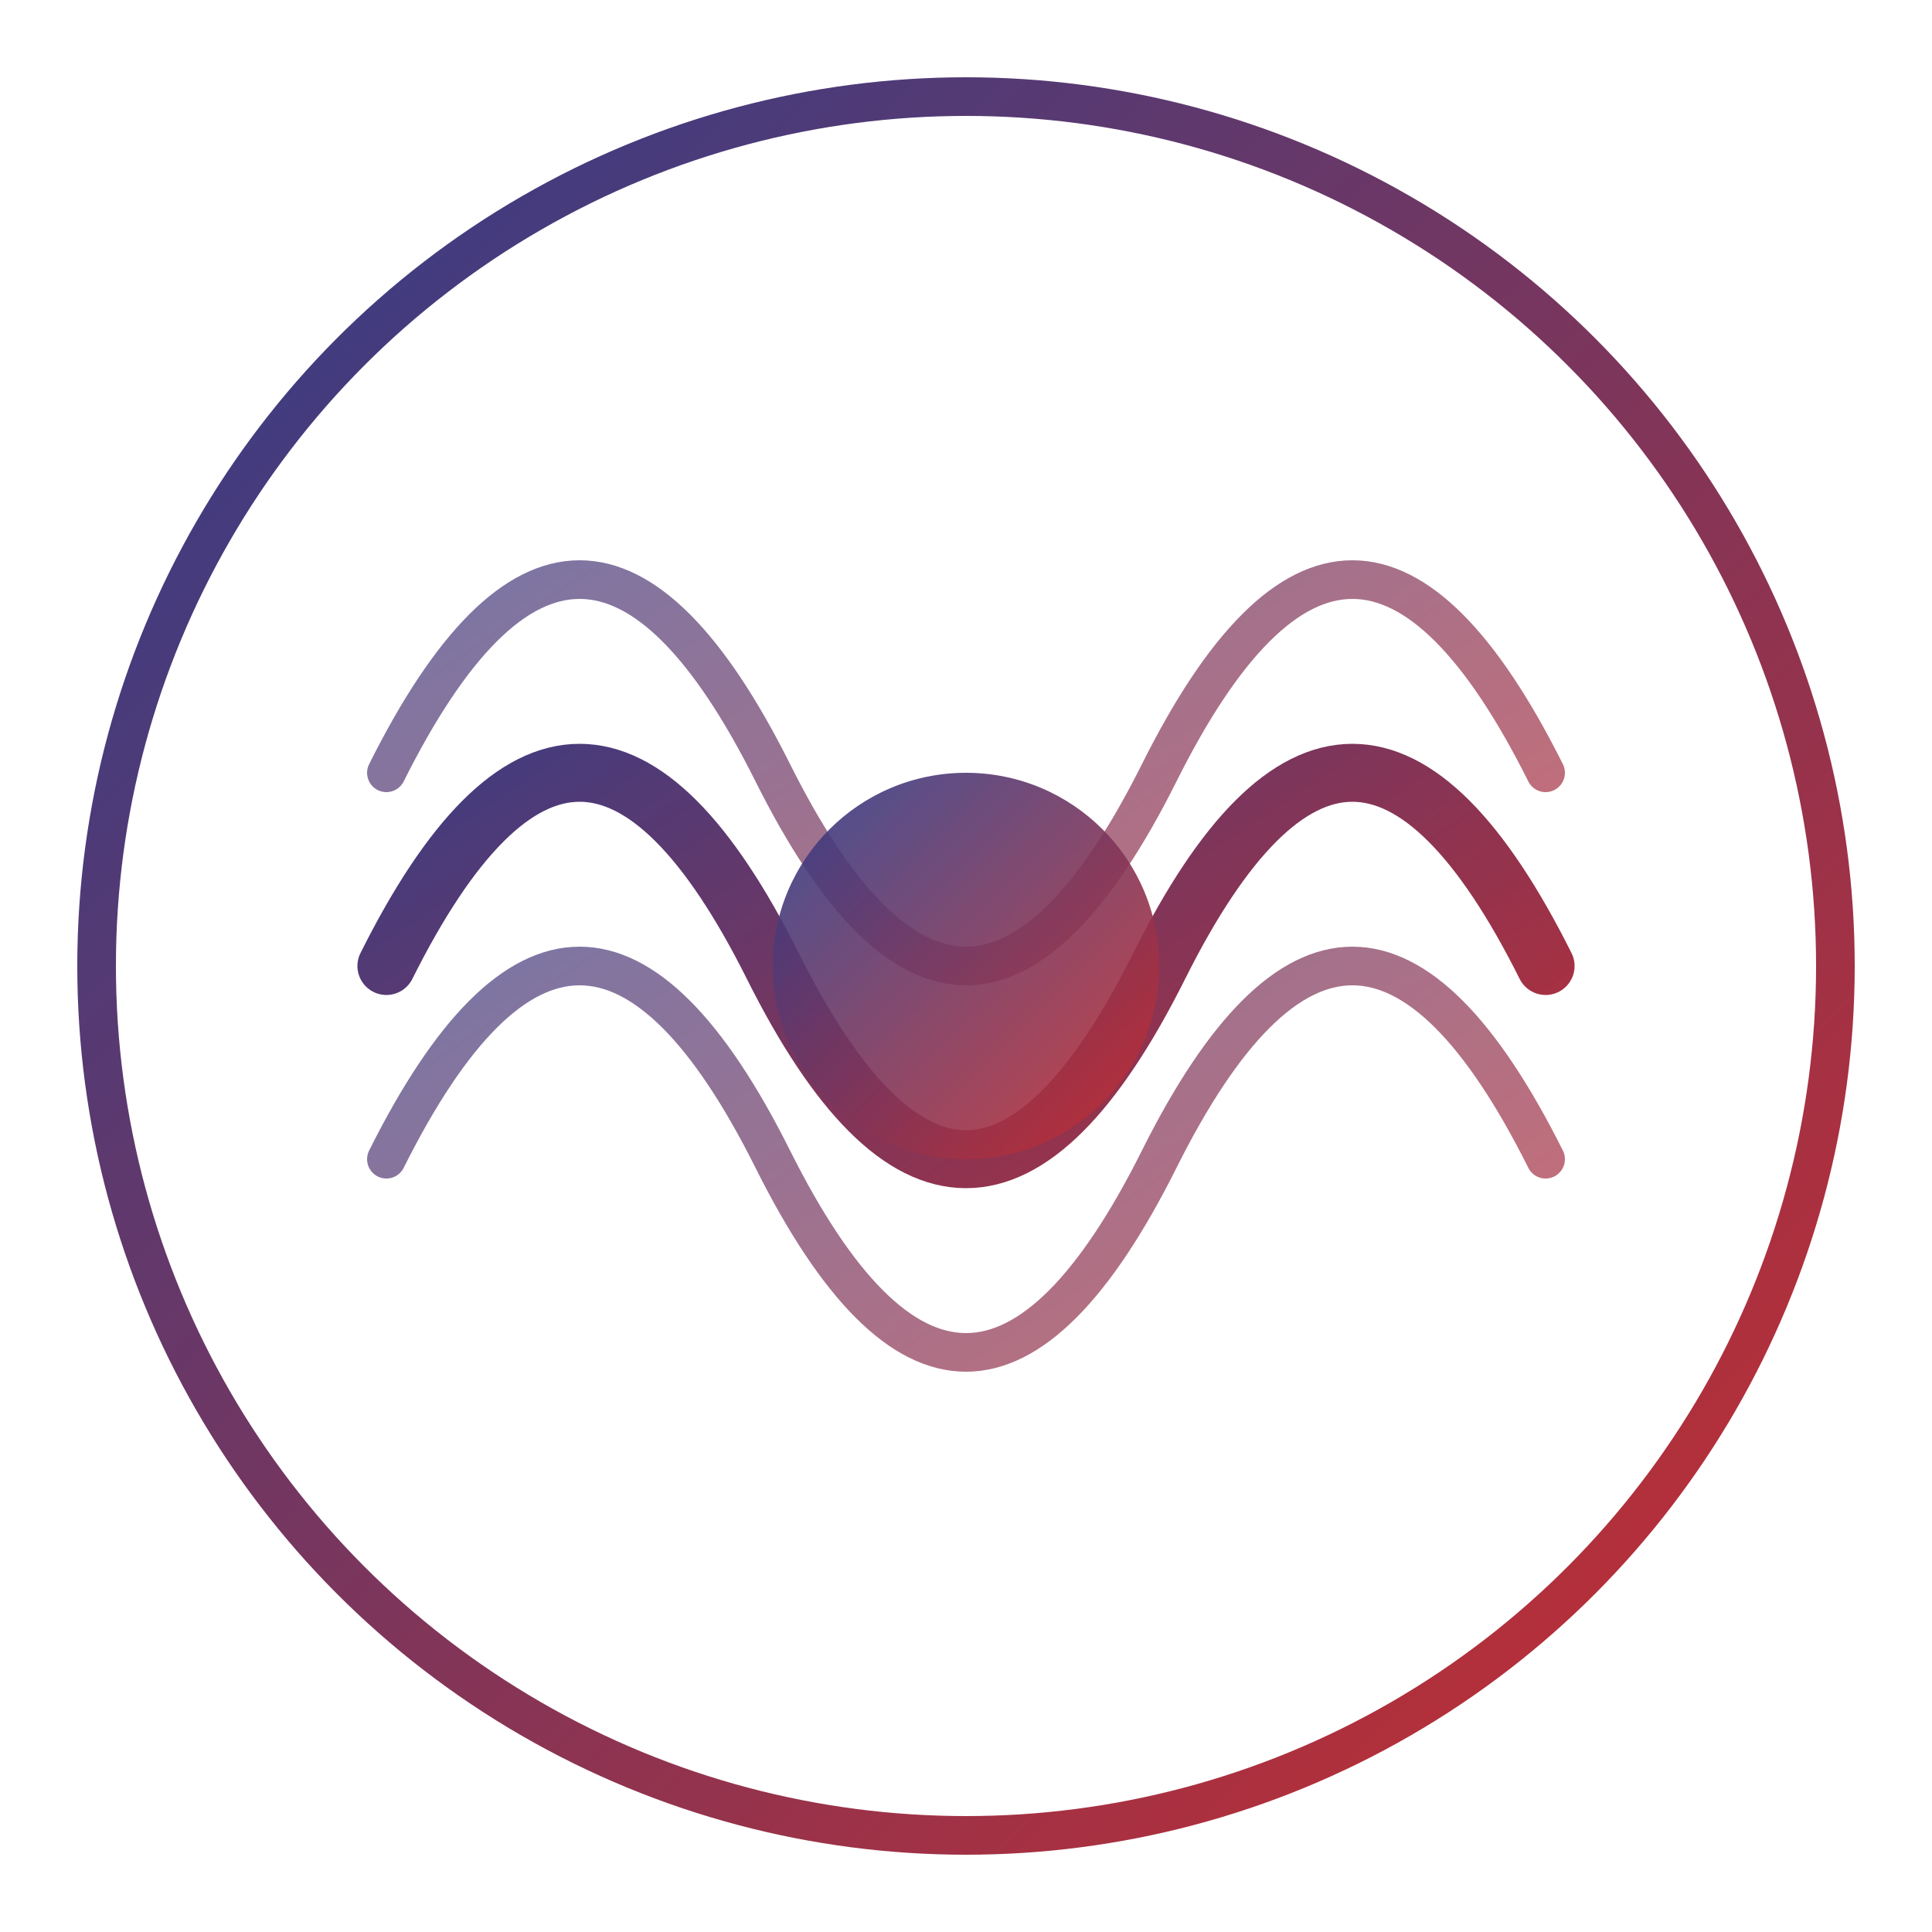 <svg xmlns="http://www.w3.org/2000/svg" viewBox="0 0 100 100">
  <defs>
    <linearGradient id="logoGradient" x1="0%" y1="0%" x2="100%" y2="100%">
      <stop offset="0%" stop-color="#2c3e8c" />
      <stop offset="100%" stop-color="#c92d2d" />
    </linearGradient>
  </defs>
  
  <!-- Círculo exterior -->
  <circle cx="50" cy="50" r="45" fill="none" stroke="url(#logoGradient)" stroke-width="2" />
  
  <!-- Ondas de dados (representação de dados médicos) -->
  <path d="M20,50 Q30,30 40,50 Q50,70 60,50 Q70,30 80,50" 
        fill="none" 
        stroke="url(#logoGradient)" 
        stroke-width="3" 
        stroke-linecap="round" />
  
  <path d="M20,60 Q30,40 40,60 Q50,80 60,60 Q70,40 80,60" 
        fill="none" 
        stroke="url(#logoGradient)" 
        stroke-width="2" 
        stroke-linecap="round" 
        opacity="0.7" />
        
  <path d="M20,40 Q30,20 40,40 Q50,60 60,40 Q70,20 80,40" 
        fill="none" 
        stroke="url(#logoGradient)" 
        stroke-width="2" 
        stroke-linecap="round" 
        opacity="0.7" />
  
  <!-- Símbolo de saúde/médico (cruz estilizada) -->
  <circle cx="50" cy="50" r="10" fill="url(#logoGradient)" opacity="0.9" />
</svg>
